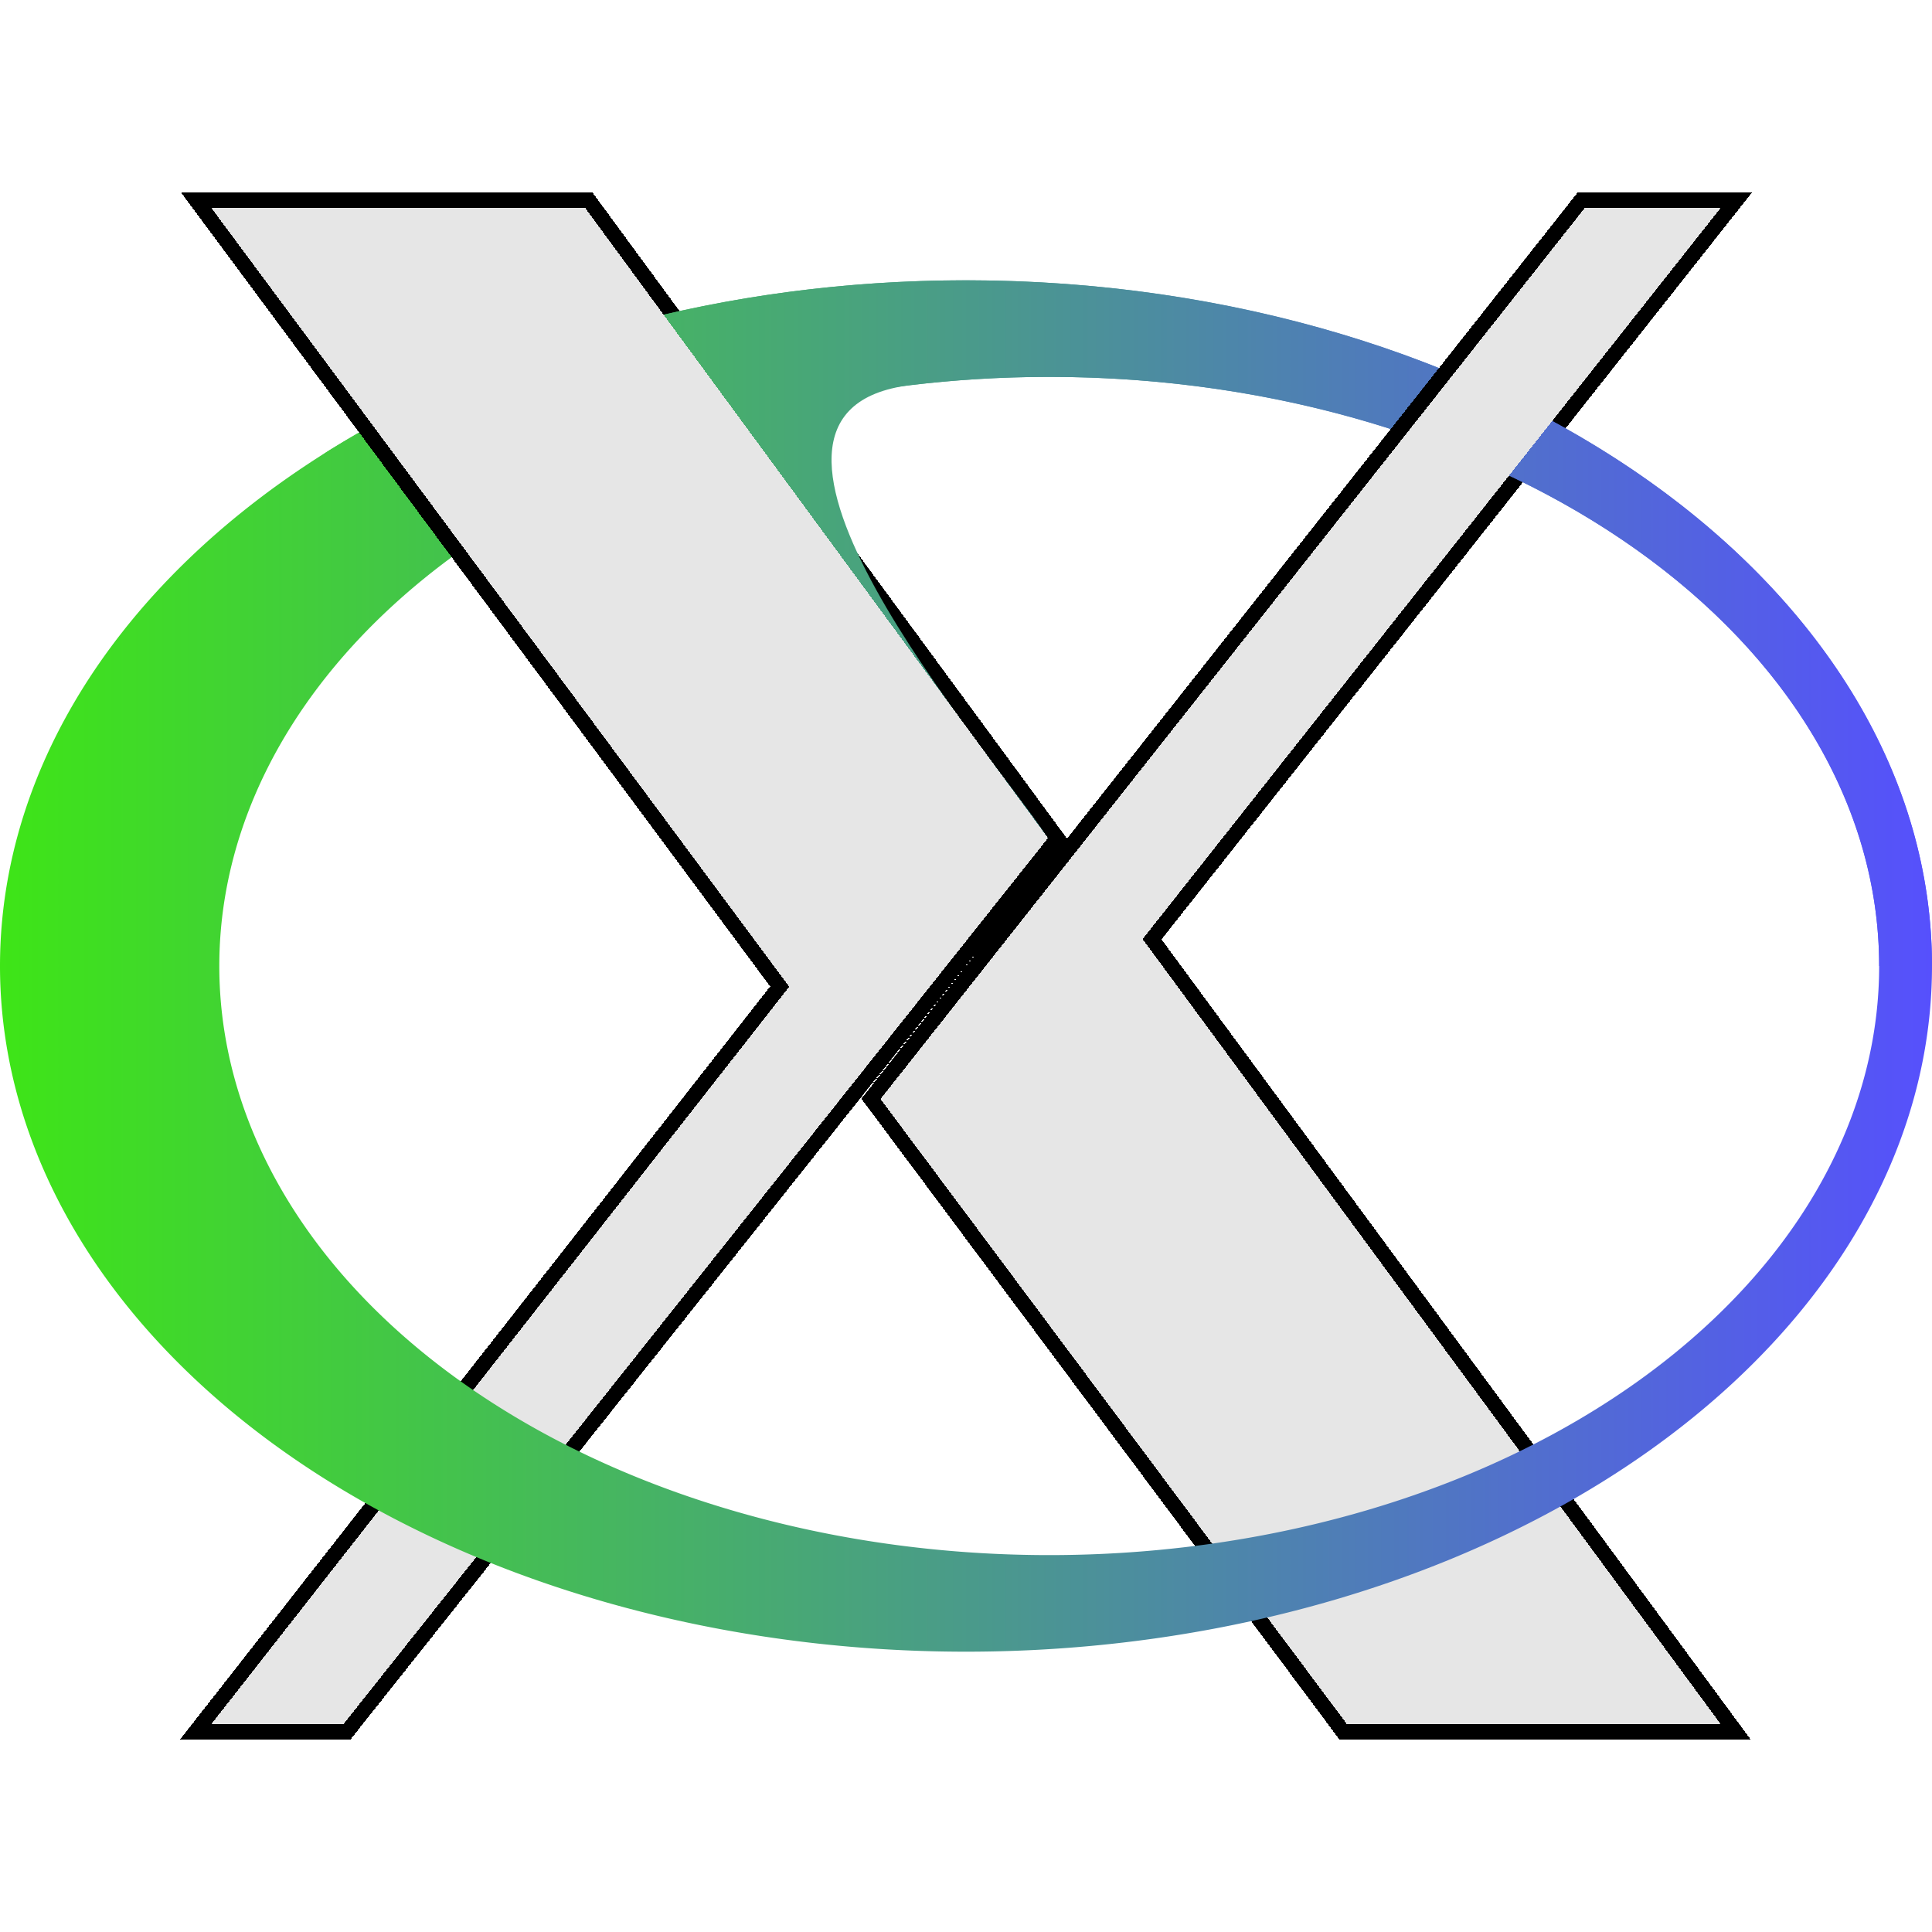 <?xml version="1.0" encoding="UTF-8" standalone="no"?>
<!-- Created with Inkscape (http://www.inkscape.org/) -->

<svg
   width="512"
   height="512"
   viewBox="0 0 135.467 135.467"
   version="1.1"
   id="svg5"
   inkscape:version="1.4.2 (ebf0e940d0, 2025-05-08)"
   xml:space="preserve"
   sodipodi:docname="xpra.svg"
   xmlns:inkscape="http://www.inkscape.org/namespaces/inkscape"
   xmlns:sodipodi="http://sodipodi.sourceforge.net/DTD/sodipodi-0.dtd"
   xmlns:xlink="http://www.w3.org/1999/xlink"
   xmlns="http://www.w3.org/2000/svg"
   xmlns:svg="http://www.w3.org/2000/svg"><sodipodi:namedview
     id="namedview7"
     pagecolor="#242424"
     bordercolor="#666666"
     borderopacity="1"
     inkscape:showpageshadow="0"
     inkscape:pageopacity="0"
     inkscape:pagecheckerboard="1"
     inkscape:deskcolor="#000000"
     inkscape:document-units="px"
     showgrid="false"
     inkscape:zoom="0.921875"
     inkscape:cx="330.30508"
     inkscape:cy="239.18644"
     inkscape:window-width="3256"
     inkscape:window-height="1080"
     inkscape:window-x="1864"
     inkscape:window-y="0"
     inkscape:window-maximized="0"
     inkscape:current-layer="layer1" /><defs
     id="defs2"><linearGradient
       id="linearGradient1"
       inkscape:collect="always"><stop
         style="stop-color:#3ee517;stop-opacity:1;"
         offset="0"
         id="stop1" /><stop
         style="stop-color:#5650fd;stop-opacity:1;"
         offset="1"
         id="stop2" /></linearGradient><linearGradient
       id="linearGradient55090"><stop
         style="stop-color:#ff8d00;stop-opacity:1;"
         offset="0"
         id="stop18557" /><stop
         style="stop-color:#ff0000;stop-opacity:1;"
         offset="1"
         id="stop18555" /></linearGradient><linearGradient
       id="linearGradient55090-1"><stop
         style="stop-color:#ffffff;stop-opacity:1;"
         offset="0"
         id="stop55086" /><stop
         style="stop-color:#ffffff;stop-opacity:0;"
         offset="1"
         id="stop55088" /></linearGradient><rect
       x="-11597.953"
       y="-4257.646"
       width="1975.868"
       height="200.966"
       id="rect48518" /><rect
       x="-8208.527"
       y="-3087.547"
       width="1540.277"
       height="399.283"
       id="rect18280" /><rect
       x="-7623.773"
       y="-3087.547"
       width="297.087"
       height="113.41"
       id="rect14949" /><rect
       x="-11253.933"
       y="-3026.104"
       width="426.866"
       height="121.266"
       id="rect14939" /><rect
       x="-11645.953"
       y="-4293.92"
       width="1104"
       height="201.6"
       id="rect190181" /><rect
       x="-10061.453"
       y="-913.696"
       width="857.428"
       height="1147.735"
       id="rect17444" /><rect
       x="-10061.453"
       y="-913.696"
       width="1679.356"
       height="53.843"
       id="rect17444-3" /><rect
       x="-10061.453"
       y="-913.696"
       width="857.428"
       height="1147.735"
       id="rect17444-3-5" /><rect
       x="-10061.453"
       y="-913.696"
       width="857.428"
       height="1147.735"
       id="rect17444-3-5-2" /><rect
       x="-10061.453"
       y="-913.696"
       width="857.428"
       height="1147.735"
       id="rect17444-3-5-2-8" /><rect
       x="-10061.453"
       y="-913.696"
       width="857.428"
       height="1147.735"
       id="rect17444-3-5-2-8-7" /><rect
       x="-10061.453"
       y="-913.696"
       width="1456.625"
       height="97.241"
       id="rect17444-3-5-2-8-7-6" /><rect
       x="-10061.453"
       y="-913.696"
       width="1240.177"
       height="403.351"
       id="rect17444-3-5-2-8-7-6-2" /><rect
       x="-10061.453"
       y="-913.696"
       width="857.428"
       height="1147.735"
       id="rect17444-3-5-2-8-7-6-3" /><rect
       x="-10061.453"
       y="-913.696"
       width="857.428"
       height="1147.735"
       id="rect17444-3-5-2-8-7-6-3-6" /><rect
       x="-10061.453"
       y="-913.696"
       width="857.428"
       height="1147.735"
       id="rect17444-3-5-2-8-7-6-3-6-5" /><rect
       x="-10061.453"
       y="-913.696"
       width="857.428"
       height="1147.735"
       id="rect17444-2" /><rect
       x="-10061.453"
       y="-913.696"
       width="1738.801"
       height="1124.929"
       id="rect154594" /><rect
       x="-10061.453"
       y="-913.696"
       width="857.428"
       height="1147.735"
       id="rect155326" /><rect
       x="-10061.453"
       y="-913.696"
       width="857.428"
       height="1147.735"
       id="rect6830" /><rect
       x="-10061.453"
       y="-913.696"
       width="857.428"
       height="1147.735"
       id="rect6830-3" /><rect
       x="-10061.453"
       y="-913.696"
       width="1738.801"
       height="1124.929"
       id="rect3302" /><rect
       x="-10061.453"
       y="-913.696"
       width="1738.801"
       height="1124.929"
       id="rect3459" /><rect
       x="-10061.453"
       y="-913.696"
       width="1738.801"
       height="1124.929"
       id="rect3569" /><rect
       x="-10061.453"
       y="-913.696"
       width="1738.801"
       height="1124.929"
       id="rect4444" /><rect
       x="-10061.453"
       y="-913.696"
       width="1738.801"
       height="1124.929"
       id="rect4450" /><rect
       x="-10061.453"
       y="-913.696"
       width="1738.801"
       height="1124.929"
       id="rect4456" /><rect
       x="-10061.453"
       y="-913.696"
       width="1738.801"
       height="1124.929"
       id="rect4576" /><rect
       x="-10061.453"
       y="-913.696"
       width="1738.801"
       height="1124.929"
       id="rect4582" /><rect
       x="-10061.453"
       y="-913.696"
       width="1738.801"
       height="1124.929"
       id="rect4771" /><rect
       x="-10061.453"
       y="-913.696"
       width="1738.801"
       height="1124.929"
       id="rect4900" /><rect
       x="-10061.453"
       y="-913.696"
       width="1738.801"
       height="1124.929"
       id="rect5759" /><rect
       x="-10061.453"
       y="-913.696"
       width="1738.801"
       height="1124.929"
       id="rect5767" /><rect
       x="-10061.453"
       y="-913.696"
       width="1738.801"
       height="1124.929"
       id="rect5773" /><rect
       x="-10061.453"
       y="-913.696"
       width="857.428"
       height="1147.735"
       id="rect102083" /><rect
       x="-8208.527"
       y="-3087.547"
       width="1540.277"
       height="399.283"
       id="rect104432" /><rect
       x="-8208.527"
       y="-3087.547"
       width="1540.277"
       height="399.283"
       id="rect104432-2" /><rect
       x="-11597.953"
       y="-4257.646"
       width="1975.868"
       height="200.966"
       id="rect20" /><rect
       x="-10061.453"
       y="-913.696"
       width="857.428"
       height="1147.735"
       id="rect8" /><rect
       x="-11597.953"
       y="-4257.646"
       width="1975.868"
       height="200.966"
       id="rect9" /><linearGradient
       inkscape:collect="always"
       xlink:href="#linearGradient1"
       id="linearGradient2"
       x1="-3.2966341e-10"
       y1="67.733"
       x2="135.467"
       y2="67.733"
       gradientUnits="userSpaceOnUse" /><linearGradient
       inkscape:collect="always"
       xlink:href="#linearGradient1"
       id="linearGradient8"
       x1="-3.296505e-10"
       y1="43.694"
       x2="135.467"
       y2="43.694"
       gradientUnits="userSpaceOnUse" /></defs><g
     inkscape:label="XPRA Dev is a dipshit"
     inkscape:groupmode="layer"
     id="layer1"><path
       style="baseline-shift:baseline;display:none;overflow:visible;vector-effect:none;paint-order:markers stroke fill;shape-rendering:crispEdges;enable-background:accumulate;stop-color:#000000"
       d="m -135.639,10.674 41.295,55.654 -41.365,52.783 h 11.947 L -73.539,55.949 -106.791,10.674 Z m 97.902,0 -50.209,63.527 33.504,44.91 h 28.834 L -66.904,63.027 -25.516,10.674 Z m -93.695,2.117 h 23.568 l 31.66,43.107 -48.58,61.096 h -6.576 l 39.678,-50.631 z m 94.719,0 h 6.826 l -39.68,50.191 39.771,54.012 H -53.379 L -85.277,74.238 Z"
       id="path4" /><path
       style="baseline-shift:baseline;display:inline;overflow:visible;paint-order:markers stroke fill;shape-rendering:crispEdges;enable-background:accumulate;stop-color:#000000;stroke:none;stroke-opacity:1;stroke-width:1;stroke-dasharray:none"
       d="m 12.707,13.515 41.295,55.654 -41.365,52.783 h 11.947 L 74.807,58.79 41.555,13.515 Z m 97.902,0 -50.209,63.527 33.504,44.91 H 122.738 L 81.441,65.868 122.83,13.515 Z m -93.695,2.117 h 23.568 L 72.143,58.739 23.562,119.835 h -6.576 L 56.664,69.204 Z m 94.719,0 h 6.826 L 78.779,65.823 118.551,119.835 H 94.967 L 63.068,77.079 Z"
       id="path6" /><path
       id="path5"
       style="opacity:1;fill:url(#linearGradient8);stroke:none;stroke-width:1.587;stroke-linecap:round;stroke-linejoin:round;stroke-miterlimit:12;paint-order:markers stroke fill"
       d="m 67.733,19.655 c -8.487,2e-5 -16.647,1.115 -24.183,3.161 -7.535,2.046 -14.446,5.022 -20.437,8.745 -5.99,3.723 6.823,8.41 11.977,5.185 5.154,-3.225 38.389,22.02 38.389,22.02 -3.929,-6.013 -25.008,-29.894 -9.629,-31.763 2.879,-0.344 6.146,-0.576 9.719,-0.576 32.139,-5e-5 58.193,18.494 58.193,41.307 h 3.704 C 135.467,41.18 105.141,19.655 67.733,19.655 Z"
       sodipodi:nodetypes="cssscscccc" /><path
       d="m 14.817,120.893 c 0,0 40.522,-51.707 40.522,-51.707 0,0 -40.522,-54.613 -40.522,-54.613 h 26.208 c 0,0 32.456,44.192 32.456,44.192 L 24.079,120.893 Z M 61.74,77.061 111.127,14.573 c 0,0 9.523,0 9.523,0 L 80.116,65.846 c 0,0 40.534,55.047 40.534,55.047 H 94.442 Z"
       id="path2830"
       style="display:inline;opacity:1;fill:#e6e6e6;stroke-width:0.265;shape-rendering:crispEdges"
       inkscape:label="X11-logo" /><path
       id="path1"
       style="opacity:1;fill:url(#linearGradient2);stroke:none;stroke-width:1.587;stroke-linecap:round;stroke-linejoin:round;stroke-miterlimit:12;paint-order:markers stroke fill"
       d="M 67.733 19.655 A 67.733 48.079 0 0 0 0 67.733 A 67.733 48.079 0 0 0 67.733 115.812 A 67.733 48.079 0 0 0 135.467 67.733 A 67.733 48.079 0 0 0 67.733 19.655 z M 73.57 26.427 A 58.193 41.306 0 0 1 131.762 67.733 A 58.193 41.306 0 0 1 73.57 109.04 A 58.193 41.306 0 0 1 15.377 67.733 A 58.193 41.306 0 0 1 73.57 26.427 z " /><path
       id="path7"
       style="baseline-shift:baseline;display:inline;overflow:visible;vector-effect:none;fill:#000000;paint-order:markers stroke fill;shape-rendering:crispEdges;enable-background:accumulate;stop-color:#000000"
       d="M 12.707,13.515 54.002,69.169 56.664,69.204 16.914,15.632 Z m 97.903,0 -50.209,63.527 2.668,0.037 48.564,-61.447 h 6.826 l 4.371,-2.117 z"
       sodipodi:nodetypes="cccccccccccc" /><path
       d="M 55.339,69.187 14.817,14.573 h 26.208 L 73.48,58.766 61.376,73.987 Z m 6.401,7.874 49.387,-62.488 H 120.65 L 80.116,65.846 69.416,87.35 Z"
       id="path2"
       style="display:inline;opacity:1;fill:#e6e6e6;stroke-width:0.265;shape-rendering:crispEdges"
       inkscape:label="X11-logo"
       sodipodi:nodetypes="cccccccccccc" /></g></svg>
